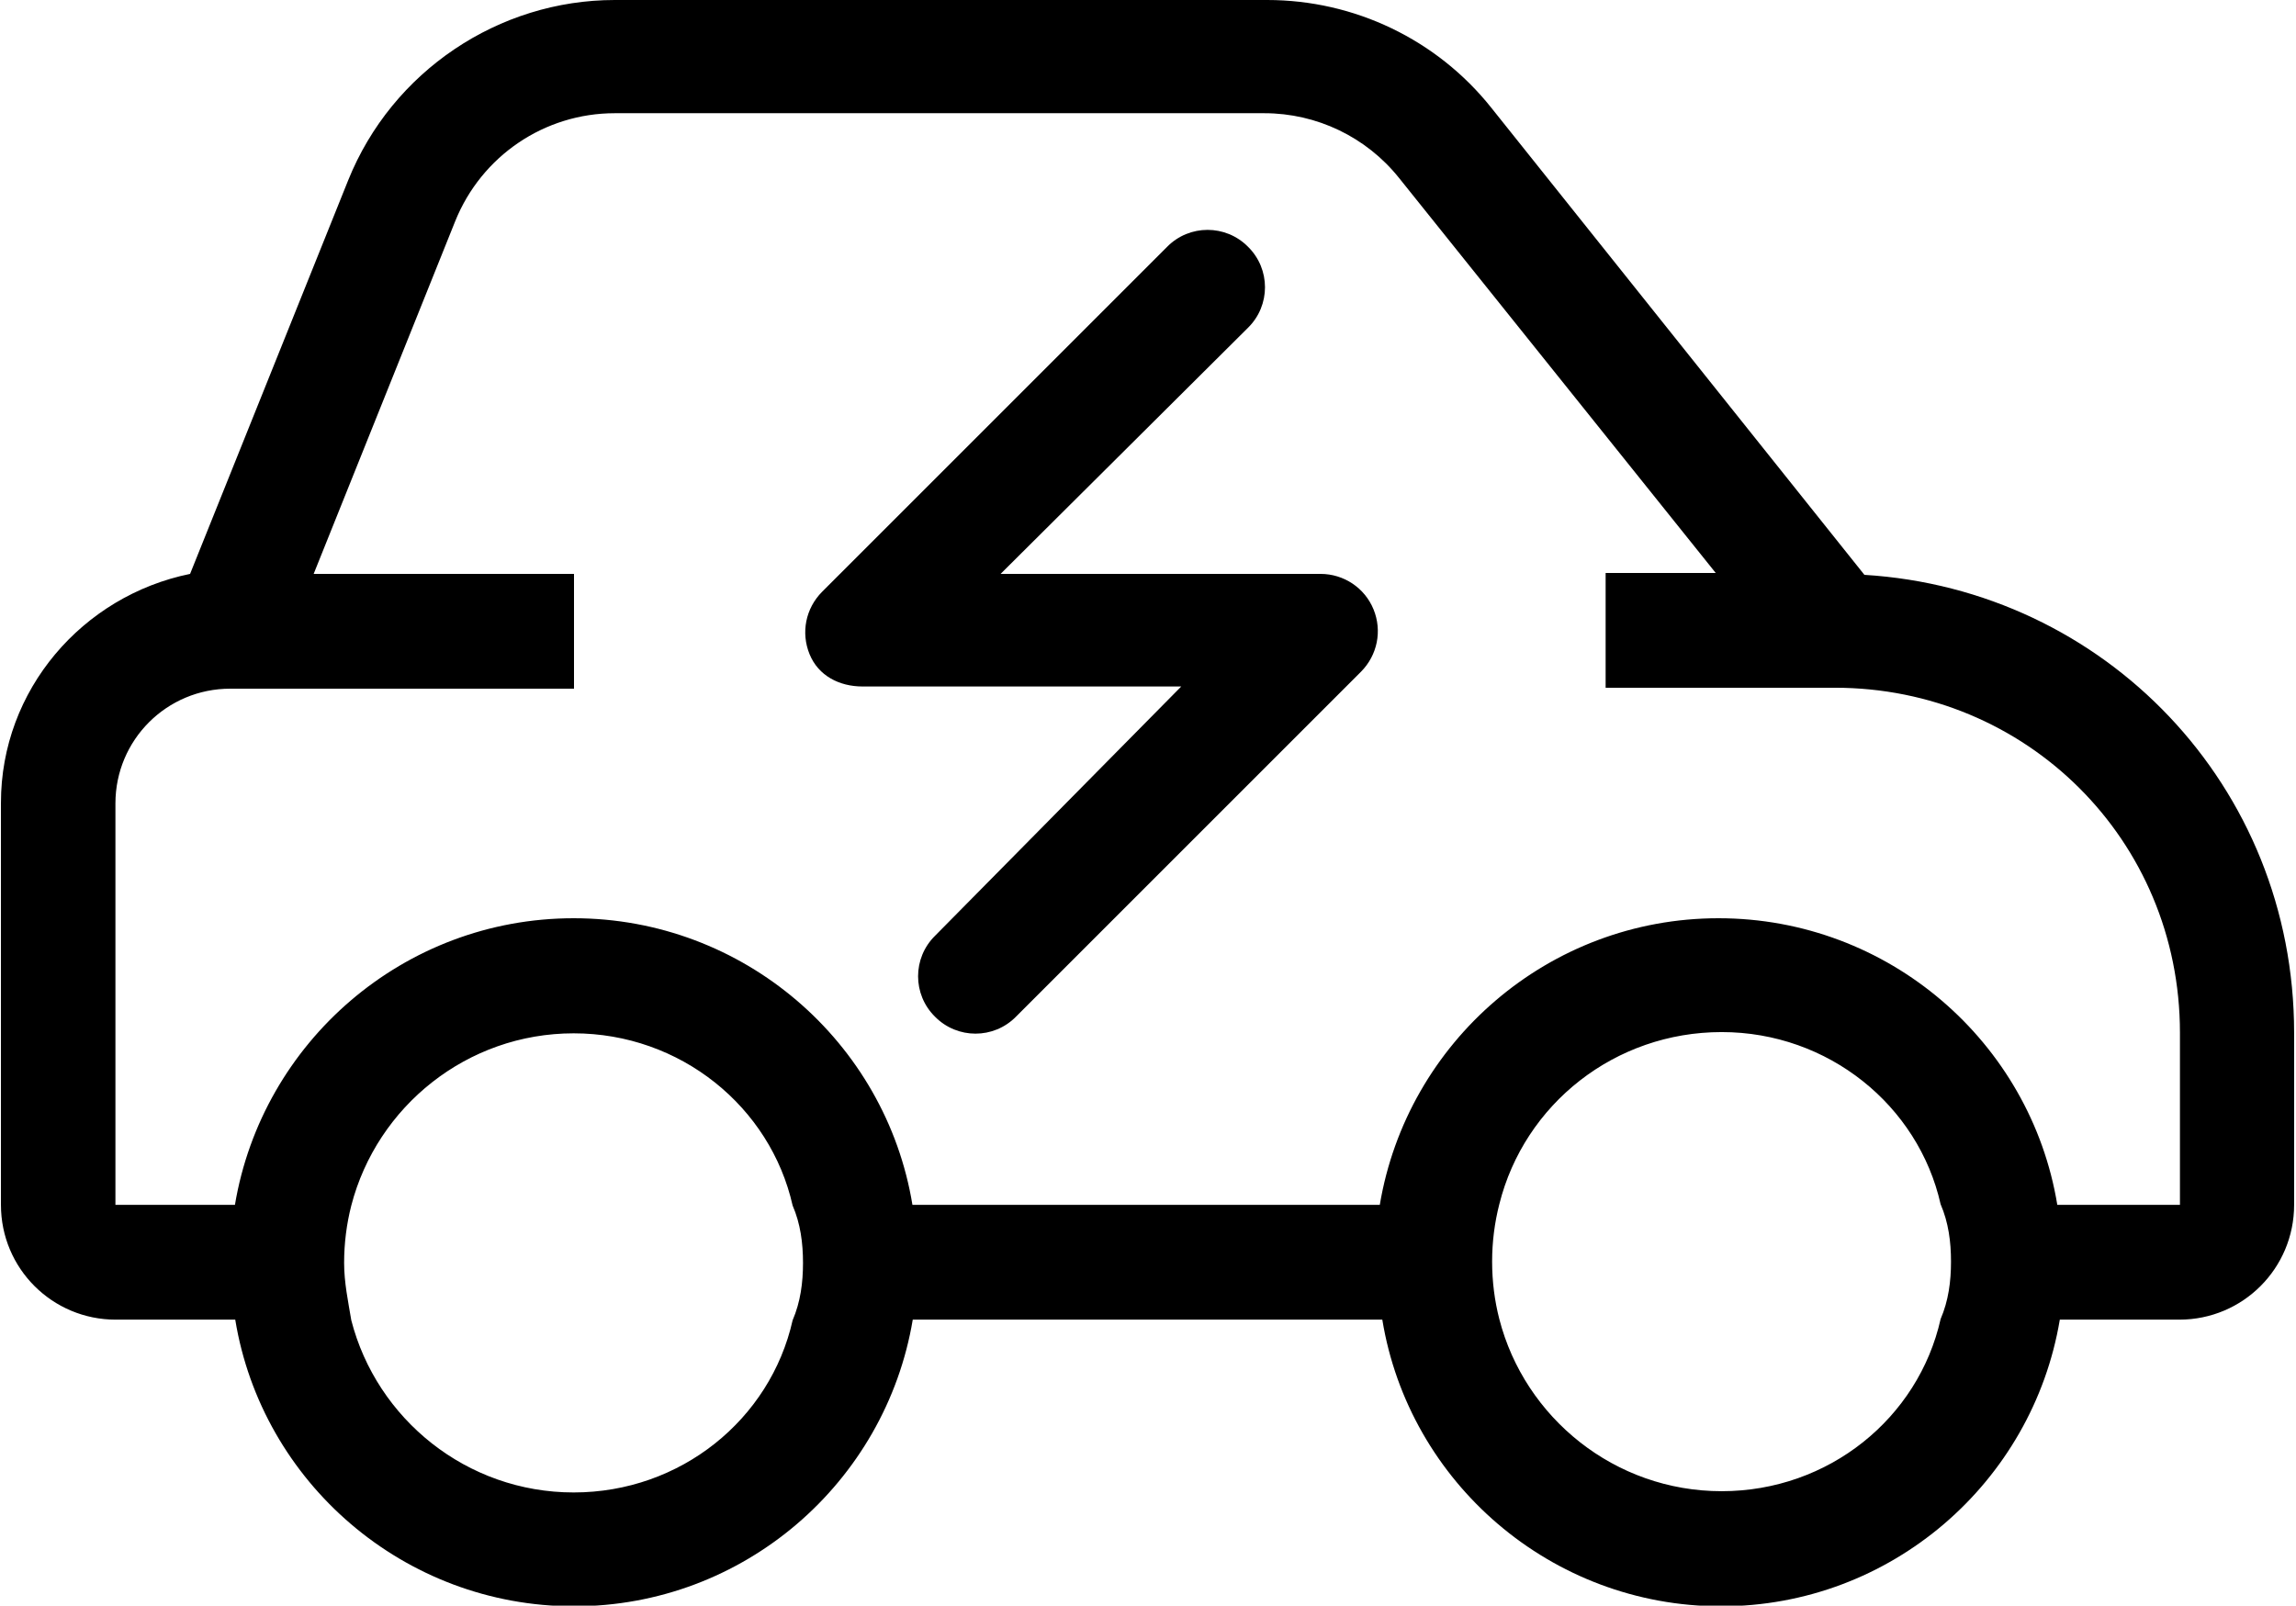 <svg xmlns="http://www.w3.org/2000/svg" viewBox="0 0 732 512"><path d="M319 183H421c7.43 0 14.1 4.46 16.9 11.3s1.26 14.6-4 19.9l-110 110c-7.09 7.2-18.7 7.2-25.8 0c-7.2-7.09-7.2-18.7 0-25.8l78.5-79.5H275c-7.43 0-14.1-3.43-16.9-10.3s-1.26-14.6 4-19.9l110-110c7.09-7.2 18.7-7.2 25.8 0c7.2 7.09 7.2 18.7 0 25.8L319 183zM60.6 183L111 57.5C125 22.7 159 0 196 0h208c27.8 0 54.1 12.6 71.4 34.3l119 149c76.6 4.69 137 67.3 137 146v54.9c0 20.2-16.3 36.6-36.6 36.6h-38.1c-8.69 51.9-53.8 91.4-108 91.4s-99.5-39.5-108-91.4H291c-8.69 51.9-53.8 91.4-108 91.4s-99.5-39.5-108-91.4H36.9c-20.2 0-36.6-16.3-36.6-36.6V256C.286 220 26.3 190 60.6 183L60.6 183zM100 183H183v36.6H73.4c-20.2 0-36.6 16.3-36.6 36.6v128h38.1c8.69-51.9 53.8-91.4 108-91.4s99.5 39.5 108 91.4h149c8.69-51.9 53.8-91.4 108-91.4s99.5 39.5 108 91.4H695v-54.9c0-61.6-49.1-110-110-110h-73.1v-36.6h35.1l-101-126c-10.4-13-26.2-20.6-42.9-20.6H196c-22.4 0-42.5 13.6-50.9 34.5L100 183zM478 384c-1.49 5.83-2.29 12-2.29 18.3s.8 12.5 2.29 18.3c8.11 31.5 36.8 54.9 70.9 54.9s62.7-23.3 69.8-54.9c2.51-5.83 3.31-12 3.31-18.3s-.8-12.5-3.31-18.3c-7.09-31.5-35.8-54.9-69.8-54.9S486 352 478 384L478 384zM112 421c8.11 31.5 36.8 54.9 70.9 54.9s62.7-23.3 69.8-54.9c2.51-5.83 3.31-12 3.31-18.3s-.8-12.5-3.31-18.3c-7.09-31.5-35.8-54.9-69.8-54.9s-62.7 23.3-70.9 54.9c-1.49 5.83-2.29 12-2.29 18.3S111 415 112 421L112 421z"/></svg>